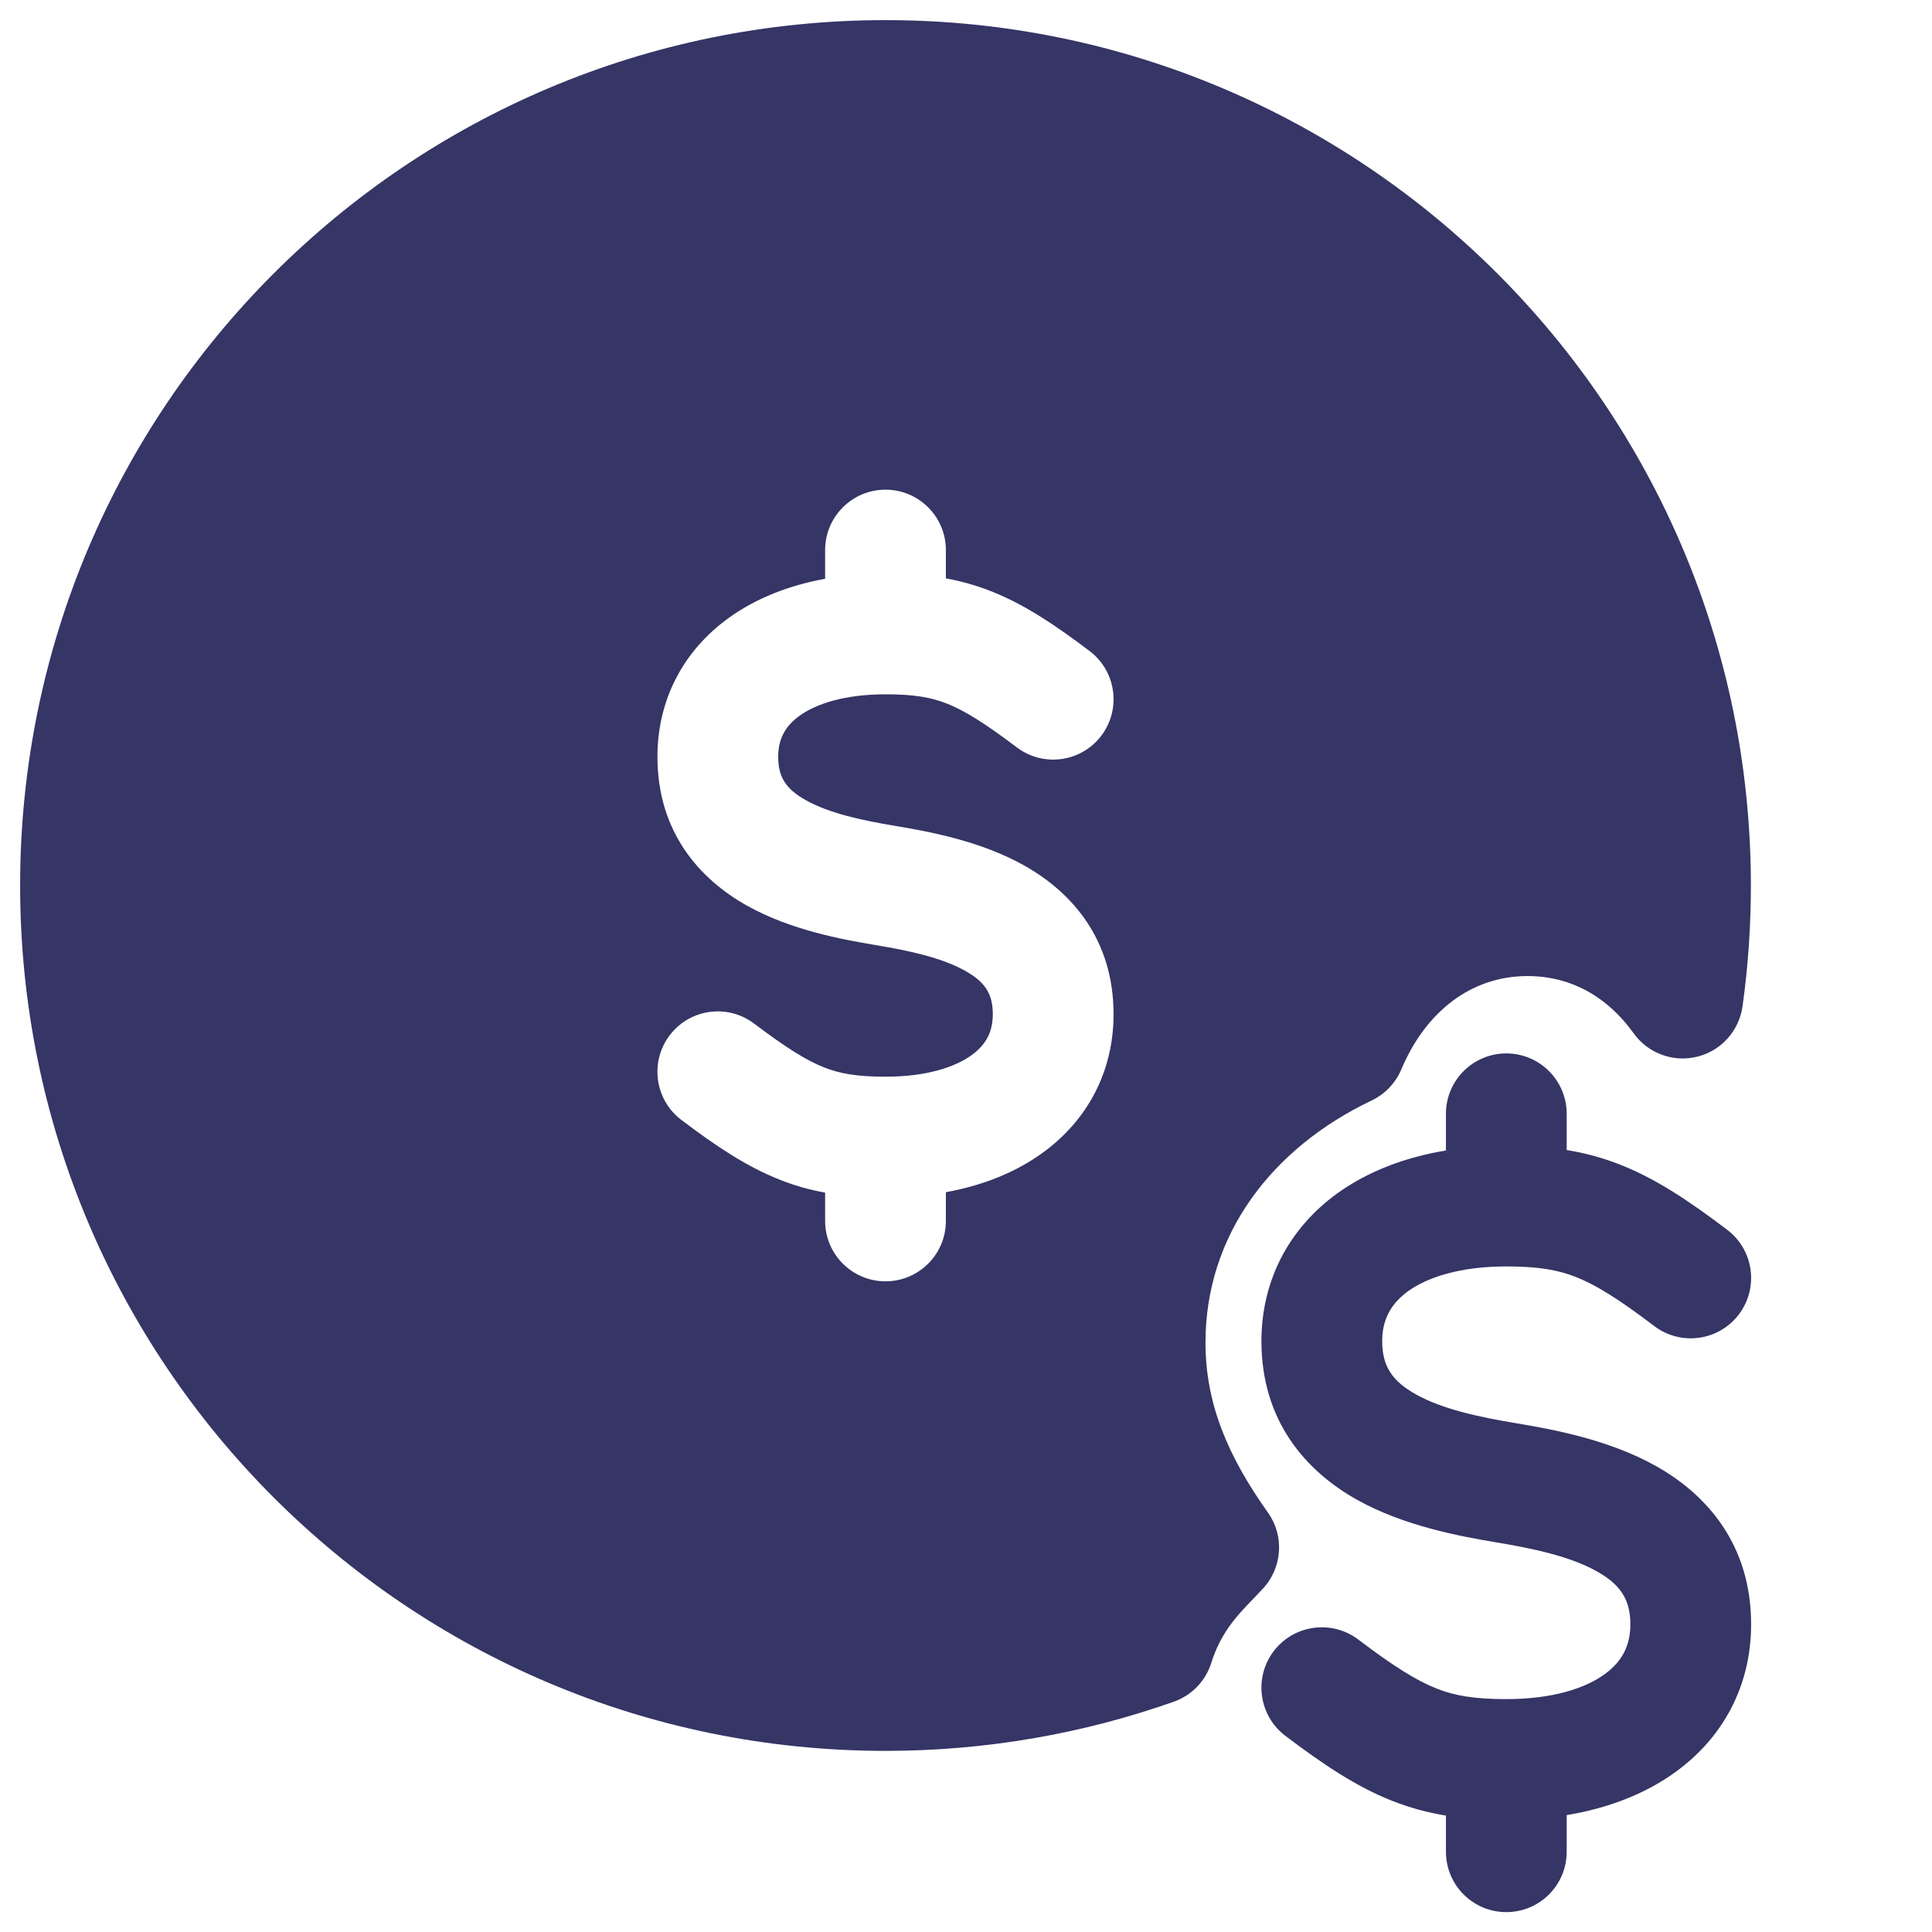 <svg width="24" height="24" viewBox="0 0 24 24" fill="none" xmlns="http://www.w3.org/2000/svg">
<path fill-rule="evenodd" clip-rule="evenodd" d="M11 0.25C5.063 0.25 0.25 5.063 0.25 11C0.25 16.937 5.063 21.75 11 21.75C12.255 21.75 13.46 21.535 14.582 21.139C14.805 21.06 14.978 20.88 15.048 20.654C15.102 20.48 15.187 20.312 15.305 20.157C15.375 20.064 15.46 19.973 15.582 19.847L15.583 19.846C15.615 19.812 15.65 19.775 15.685 19.738C15.93 19.478 15.958 19.081 15.751 18.79C15.255 18.092 14.975 17.441 14.975 16.678C14.975 15.35 15.787 14.268 17.038 13.671C17.204 13.592 17.335 13.455 17.407 13.286C17.714 12.558 18.283 12.125 18.975 12.125C19.521 12.125 19.972 12.387 20.293 12.835C20.472 13.085 20.784 13.2 21.082 13.127C21.38 13.054 21.603 12.806 21.646 12.503C21.715 12.011 21.75 11.509 21.75 11C21.75 5.063 16.937 0.25 11 0.25ZM11.75 6.833C11.75 6.419 11.414 6.083 11 6.083C10.586 6.083 10.25 6.419 10.25 6.833V7.19C9.804 7.271 9.393 7.43 9.05 7.678C8.498 8.077 8.167 8.681 8.167 9.401C8.167 10.334 8.688 10.919 9.279 11.25C9.823 11.555 10.465 11.671 10.877 11.74C11.298 11.81 11.698 11.897 11.988 12.059C12.23 12.194 12.333 12.339 12.333 12.599C12.333 12.819 12.248 12.978 12.07 13.107C11.87 13.252 11.518 13.375 11 13.375C10.643 13.375 10.432 13.337 10.235 13.259C10.021 13.174 9.774 13.022 9.369 12.716C9.039 12.466 8.569 12.531 8.319 12.861C8.069 13.191 8.134 13.662 8.464 13.912C8.892 14.236 9.271 14.49 9.682 14.653C9.872 14.729 10.059 14.781 10.25 14.815V15.167C10.25 15.581 10.586 15.917 11 15.917C11.414 15.917 11.75 15.581 11.75 15.167V14.81C12.196 14.729 12.607 14.57 12.95 14.322C13.502 13.923 13.833 13.319 13.833 12.599C13.833 11.666 13.312 11.081 12.72 10.75C12.177 10.445 11.535 10.329 11.123 10.26C10.702 10.19 10.302 10.103 10.012 9.941C9.77 9.806 9.667 9.661 9.667 9.401C9.667 9.182 9.752 9.022 9.93 8.893C10.13 8.748 10.482 8.625 11 8.625C11.357 8.625 11.568 8.663 11.765 8.741C11.979 8.826 12.226 8.978 12.631 9.284C12.961 9.534 13.431 9.469 13.681 9.139C13.931 8.809 13.866 8.338 13.536 8.088C13.108 7.764 12.729 7.51 12.318 7.347C12.128 7.272 11.941 7.219 11.75 7.185V6.833Z" fill="#353566"/>
<path d="M18.712 13.086C19.126 13.086 19.462 13.422 19.462 13.836V14.286C19.689 14.323 19.91 14.382 20.134 14.471C20.576 14.646 20.986 14.921 21.456 15.277C21.786 15.527 21.851 15.997 21.601 16.328C21.351 16.658 20.881 16.723 20.55 16.473C20.104 16.134 19.826 15.963 19.581 15.865C19.353 15.775 19.111 15.732 18.712 15.732C18.131 15.732 17.727 15.87 17.49 16.041C17.276 16.197 17.17 16.395 17.17 16.661C17.17 16.981 17.305 17.162 17.588 17.321C17.919 17.506 18.372 17.603 18.835 17.68C19.288 17.756 19.982 17.882 20.568 18.21C21.201 18.564 21.753 19.186 21.753 20.178C21.753 20.946 21.401 21.588 20.813 22.013C20.431 22.29 19.967 22.464 19.462 22.548V23.003C19.462 23.417 19.126 23.753 18.712 23.753C18.297 23.753 17.962 23.417 17.962 23.003V22.554C17.734 22.517 17.513 22.457 17.289 22.369C16.847 22.193 16.437 21.919 15.967 21.563C15.637 21.313 15.572 20.842 15.822 20.512C16.072 20.182 16.543 20.117 16.873 20.367C17.319 20.705 17.597 20.877 17.842 20.974C18.07 21.065 18.313 21.107 18.712 21.107C19.293 21.107 19.696 20.97 19.933 20.798C20.148 20.643 20.253 20.445 20.253 20.178C20.253 19.859 20.119 19.678 19.835 19.519C19.504 19.334 19.051 19.237 18.588 19.16C18.135 19.084 17.441 18.957 16.856 18.63C16.223 18.275 15.67 17.653 15.67 16.661C15.67 15.894 16.023 15.252 16.61 14.826C16.993 14.55 17.456 14.375 17.962 14.292V13.836C17.962 13.422 18.297 13.086 18.712 13.086Z" fill="#353566"/>
</svg>

